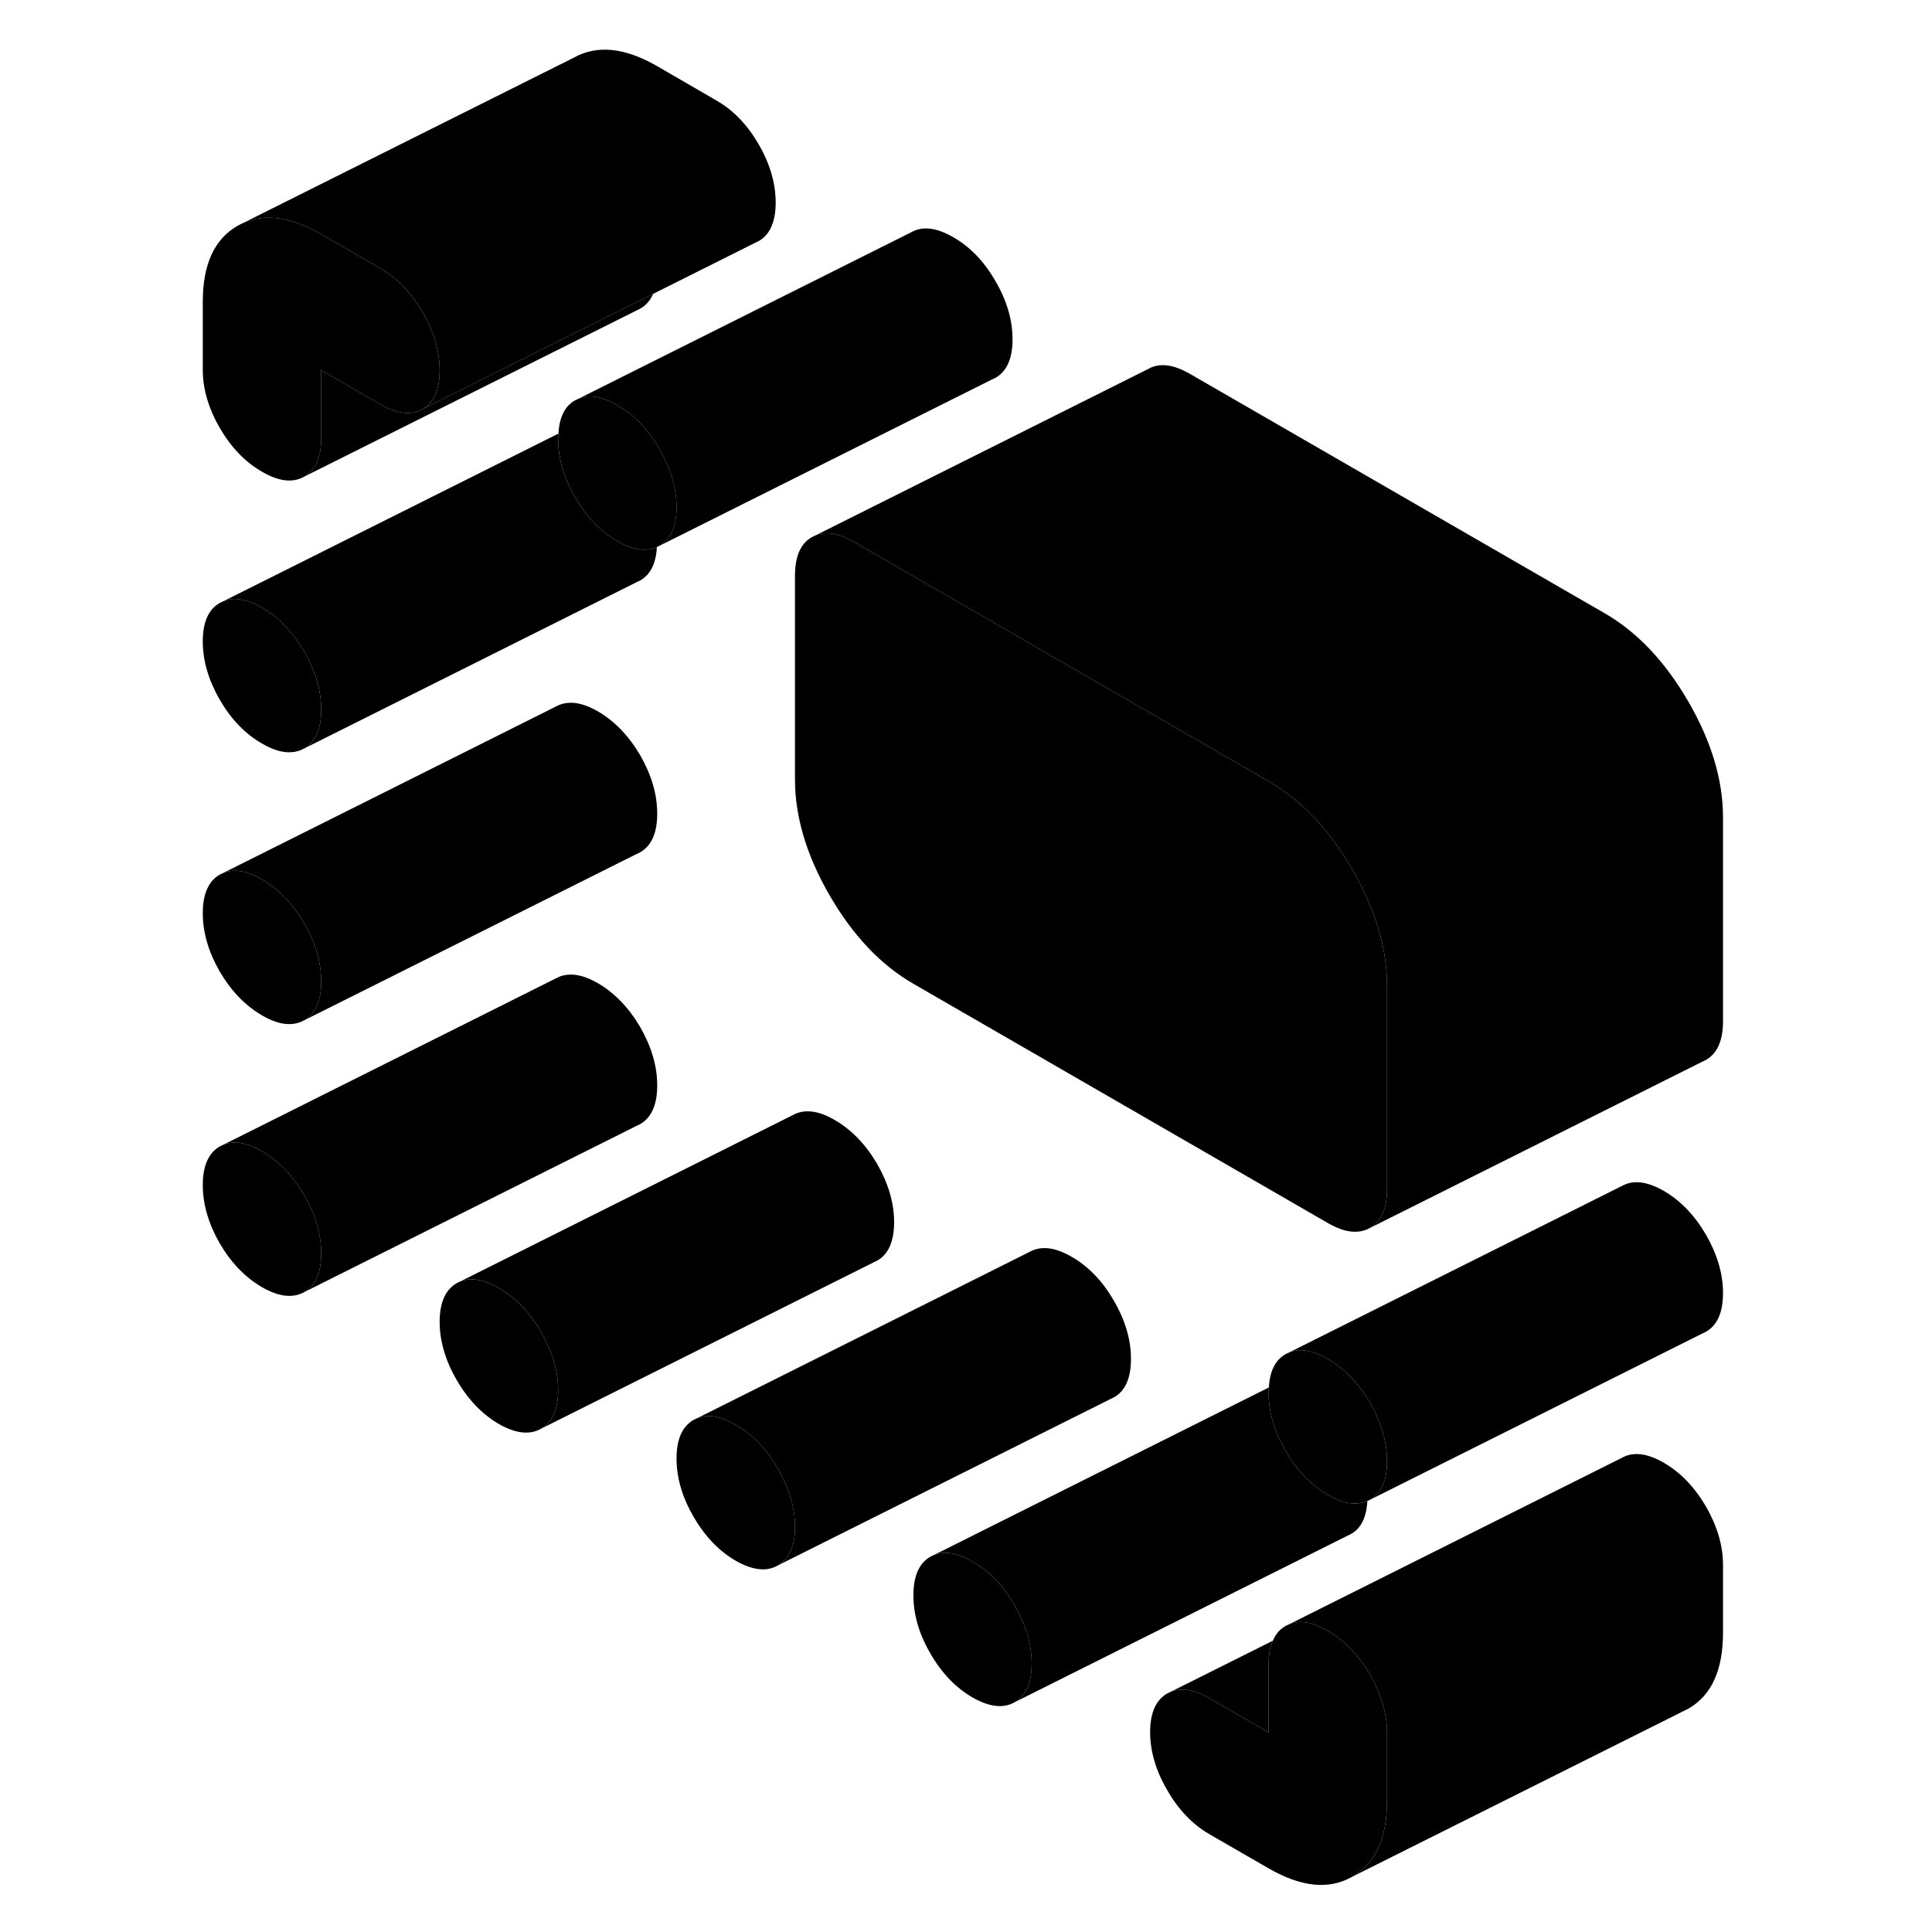 <svg width="48" height="48" viewBox="0 0 96 115" class="pr-icon-iso-duotone-secondary"
     xmlns="http://www.w3.org/2000/svg" stroke-width="1px" stroke-linecap="round" stroke-linejoin="round">
    <path d="M36.8 87.42C36.13 86.26 35.291 85.38 34.291 84.81C33.391 84.29 32.63 84.16 31.991 84.42L31.78 84.52C31.11 84.91 30.77 85.67 30.77 86.82C30.77 87.97 31.11 89.12 31.78 90.28C32.461 91.45 33.291 92.32 34.291 92.9C35.291 93.47 36.13 93.57 36.8 93.18C37.48 92.8 37.821 92.03 37.821 90.89C37.821 89.75 37.48 88.59 36.8 87.42Z" class="pr-icon-iso-duotone-primary-stroke" stroke-linejoin="round"/>
    <path d="M16.67 22.06C16.67 23.2 16.33 23.97 15.66 24.35C14.98 24.74 14.14 24.64 13.14 24.07L9.62 22.03V26.08C9.62 27.22 9.28 27.99 8.61 28.37C7.93 28.76 7.09 28.66 6.1 28.08C5.1 27.51 4.26 26.64 3.58 25.47C2.91 24.31 2.57 23.15 2.57 22.01V17.96C2.57 15.74 3.26 14.23 4.64 13.44C6.02 12.66 7.68 12.82 9.62 13.94L13.14 15.98C14.14 16.55 14.98 17.42 15.66 18.59C16.33 19.75 16.67 20.91 16.67 22.06Z" class="pr-icon-iso-duotone-primary-stroke" stroke-linejoin="round"/>
    <path d="M9.62 42.25C9.62 43.4 9.28 44.16 8.61 44.55C7.93 44.93 7.09 44.84 6.1 44.26C5.1 43.69 4.26 42.82 3.58 41.65C2.91 40.48 2.57 39.33 2.57 38.18C2.57 37.03 2.91 36.27 3.58 35.89L3.79 35.79C4.43 35.52 5.2 35.66 6.1 36.17C7.09 36.75 7.93 37.62 8.61 38.79C9.28 39.95 9.62 41.11 9.62 42.25Z" class="pr-icon-iso-duotone-primary-stroke" stroke-linejoin="round"/>
    <path d="M30.771 30.2C30.771 31.34 30.431 32.11 29.751 32.49C29.701 32.52 29.651 32.54 29.601 32.56C28.961 32.86 28.171 32.74 27.241 32.21C26.241 31.63 25.411 30.76 24.731 29.59C24.061 28.43 23.721 27.27 23.721 26.13C23.721 26.02 23.721 25.92 23.741 25.82C23.791 24.84 24.121 24.17 24.731 23.83L24.941 23.73C25.581 23.46 26.341 23.6 27.241 24.12C28.241 24.69 29.081 25.56 29.751 26.73C30.431 27.89 30.771 29.05 30.771 30.2Z" class="pr-icon-iso-duotone-primary-stroke" stroke-linejoin="round"/>
    <path d="M9.62 58.43C9.62 59.58 9.28 60.34 8.61 60.73C7.93 61.11 7.09 61.02 6.1 60.44C5.1 59.86 4.26 58.99 3.58 57.83C2.91 56.66 2.57 55.51 2.57 54.36C2.57 53.21 2.91 52.45 3.58 52.06L3.79 51.96C4.43 51.7 5.2 51.83 6.1 52.35C7.09 52.93 7.93 53.8 8.61 54.96C9.28 56.13 9.62 57.28 9.62 58.43Z" class="pr-icon-iso-duotone-primary-stroke" stroke-linejoin="round"/>
    <path d="M9.62 74.61C9.62 75.75 9.28 76.52 8.61 76.91C7.93 77.29 7.09 77.19 6.1 76.62C5.1 76.04 4.26 75.17 3.58 74.01C2.91 72.84 2.57 71.68 2.57 70.54C2.57 69.4 2.91 68.63 3.58 68.24L3.79 68.14C4.43 67.88 5.2 68.01 6.1 68.53C7.09 69.11 7.93 69.98 8.61 71.14C9.28 72.31 9.62 73.46 9.62 74.61Z" class="pr-icon-iso-duotone-primary-stroke" stroke-linejoin="round"/>
    <path d="M23.72 82.75C23.72 83.89 23.38 84.66 22.71 85.04C22.03 85.43 21.19 85.33 20.19 84.76C19.2 84.18 18.36 83.31 17.68 82.14C17.01 80.98 16.67 79.82 16.67 78.68C16.67 77.54 17.01 76.77 17.68 76.38L17.89 76.28C18.53 76.02 19.3 76.15 20.19 76.67C21.19 77.25 22.03 78.12 22.71 79.28C23.38 80.45 23.72 81.6 23.72 82.75Z" class="pr-icon-iso-duotone-primary-stroke" stroke-linejoin="round"/>
    <path d="M71.89 89.34C71.84 90.31 71.52 90.98 70.9 91.32L70.69 91.42L50.9 101.32C51.58 100.94 51.91 100.17 51.91 99.03C51.91 97.89 51.58 96.73 50.9 95.56C50.23 94.4 49.39 93.52 48.39 92.95C47.49 92.43 46.72 92.3 46.09 92.56L65.88 82.66C65.93 82.63 65.98 82.61 66.03 82.59C66.01 82.69 66.01 82.79 66.01 82.9C66.01 84.05 66.35 85.2 67.03 86.37C67.7 87.53 68.54 88.4 69.54 88.98C70.46 89.52 71.24 89.63 71.89 89.34Z" class="pr-icon-iso-duotone-primary-stroke" stroke-linejoin="round"/>
    <path d="M51.91 99.03C51.91 100.17 51.58 100.94 50.9 101.32C50.23 101.71 49.39 101.61 48.39 101.04C47.39 100.46 46.55 99.59 45.88 98.42C45.2 97.26 44.87 96.1 44.87 94.96C44.87 93.82 45.2 93.05 45.88 92.66L46.09 92.56C46.72 92.3 47.49 92.43 48.39 92.95C49.39 93.52 50.23 94.4 50.9 95.56C51.58 96.73 51.91 97.88 51.91 99.03Z" class="pr-icon-iso-duotone-primary-stroke" stroke-linejoin="round"/>
    <path d="M73.06 86.97C73.06 88.12 72.72 88.88 72.05 89.27C72 89.3 71.95 89.32 71.89 89.34C71.24 89.63 70.46 89.52 69.54 88.98C68.54 88.4 67.7 87.53 67.03 86.37C66.35 85.2 66.01 84.05 66.01 82.9C66.01 82.79 66.01 82.69 66.03 82.59C66.08 81.61 66.41 80.95 67.03 80.6L67.24 80.5C67.87 80.24 68.64 80.37 69.54 80.89C70.54 81.47 71.37 82.34 72.05 83.5C72.72 84.67 73.06 85.82 73.06 86.97Z" class="pr-icon-iso-duotone-primary-stroke" stroke-linejoin="round"/>
    <path d="M73.06 58.66V70.79C73.06 71.94 72.72 72.7 72.05 73.09C71.37 73.47 70.54 73.38 69.54 72.8L44.87 58.56C42.93 57.44 41.27 55.69 39.89 53.31C38.51 50.93 37.82 48.62 37.82 46.4V34.27C37.82 33.12 38.15 32.35 38.83 31.97L39.04 31.87C39.68 31.6 40.44 31.74 41.34 32.26L59.61 42.81L66.01 46.5C67.95 47.62 69.61 49.37 70.99 51.75C71.09 51.92 71.18 52.08 71.27 52.25C72.46 54.45 73.06 56.59 73.06 58.66Z" class="pr-icon-iso-duotone-primary-stroke" stroke-linejoin="round"/>
    <path d="M29.38 17.49C29.21 17.88 28.95 18.18 28.61 18.37L28.41 18.47L8.61 28.37C9.28 27.99 9.62 27.22 9.62 26.08V22.03L13.14 24.07C14.14 24.64 14.98 24.74 15.66 24.35L29.38 17.49Z" class="pr-icon-iso-duotone-primary-stroke" stroke-linejoin="round"/>
    <path d="M36.671 12.06C36.671 13.2 36.331 13.97 35.661 14.35L35.451 14.45L29.381 17.49L15.661 24.35C16.331 23.97 16.671 23.2 16.671 22.06C16.671 20.92 16.331 19.75 15.661 18.59C14.981 17.42 14.141 16.55 13.141 15.98L9.621 13.94C7.681 12.82 6.021 12.66 4.641 13.44L24.641 3.44C26.021 2.66 27.681 2.82 29.621 3.94L33.141 5.98C34.141 6.55 34.981 7.42 35.661 8.59C36.331 9.75 36.671 10.91 36.671 12.06Z" class="pr-icon-iso-duotone-primary-stroke" stroke-linejoin="round"/>
    <path d="M93.06 48.66V60.79C93.06 61.94 92.72 62.7 92.05 63.09L91.84 63.19L72.05 73.09C72.72 72.7 73.06 71.94 73.06 70.79V58.66C73.06 56.59 72.46 54.45 71.27 52.25C71.18 52.08 71.09 51.92 70.99 51.75C69.61 49.37 67.95 47.62 66.01 46.5L59.61 42.81L41.34 32.26C40.44 31.74 39.68 31.6 39.04 31.87L58.83 21.97C59.51 21.58 60.34 21.68 61.34 22.26L86.01 36.5C87.95 37.62 89.61 39.37 90.99 41.75C92.37 44.13 93.06 46.43 93.06 48.66Z" class="pr-icon-iso-duotone-primary-stroke" stroke-linejoin="round"/>
    <path d="M50.77 20.2C50.77 21.34 50.431 22.11 49.751 22.49L49.541 22.59L29.75 32.49C30.43 32.11 30.77 31.34 30.77 30.2C30.77 29.06 30.43 27.89 29.75 26.73C29.081 25.56 28.241 24.69 27.241 24.12C26.34 23.6 25.58 23.46 24.94 23.73L44.73 13.83C45.41 13.44 46.24 13.54 47.24 14.12C48.24 14.69 49.081 15.56 49.751 16.73C50.431 17.89 50.77 19.05 50.77 20.2Z" class="pr-icon-iso-duotone-primary-stroke" stroke-linejoin="round"/>
    <path d="M29.62 48.43C29.62 49.58 29.28 50.34 28.61 50.73L28.4 50.83L8.61 60.73C9.28 60.34 9.62 59.58 9.62 58.43C9.62 57.28 9.28 56.13 8.61 54.96C7.93 53.8 7.09 52.93 6.1 52.35C5.2 51.83 4.43 51.7 3.79 51.96L23.58 42.06C24.26 41.68 25.1 41.77 26.1 42.35C27.09 42.93 27.93 43.8 28.61 44.96C29.28 46.13 29.62 47.28 29.62 48.43Z" class="pr-icon-iso-duotone-primary-stroke" stroke-linejoin="round"/>
    <path d="M29.62 64.61C29.62 65.75 29.28 66.52 28.61 66.91L28.4 67.01L8.61 76.91C9.28 76.52 9.62 75.75 9.62 74.61C9.62 73.47 9.28 72.31 8.61 71.14C7.93 69.98 7.09 69.11 6.1 68.53C5.2 68.01 4.43 67.88 3.79 68.14L23.58 58.24C24.26 57.86 25.1 57.95 26.1 58.53C27.09 59.11 27.93 59.98 28.61 61.14C29.28 62.31 29.62 63.46 29.62 64.61Z" class="pr-icon-iso-duotone-primary-stroke" stroke-linejoin="round"/>
    <path d="M43.721 72.75C43.721 73.89 43.381 74.66 42.711 75.04L42.501 75.14L22.711 85.04C23.381 84.66 23.721 83.89 23.721 82.75C23.721 81.61 23.381 80.45 22.711 79.28C22.031 78.12 21.191 77.25 20.191 76.67C19.301 76.15 18.531 76.02 17.891 76.28L37.681 66.38C38.361 66 39.201 66.09 40.191 66.67C41.191 67.25 42.031 68.12 42.711 69.28C43.381 70.45 43.721 71.6 43.721 72.75Z" class="pr-icon-iso-duotone-primary-stroke" stroke-linejoin="round"/>
    <path d="M57.82 80.89C57.82 82.03 57.48 82.8 56.8 83.18L56.59 83.28L36.8 93.18C37.48 92.8 37.82 92.03 37.82 90.89C37.82 89.75 37.48 88.59 36.8 87.42C36.13 86.26 35.29 85.38 34.29 84.81C33.39 84.29 32.63 84.16 31.99 84.42L51.78 74.52C52.46 74.14 53.29 74.23 54.29 74.81C55.29 75.38 56.13 76.26 56.8 77.42C57.48 78.59 57.82 79.74 57.82 80.89Z" class="pr-icon-iso-duotone-primary-stroke" stroke-linejoin="round"/>
    <path d="M31.99 84.42L31.78 84.52" class="pr-icon-iso-duotone-primary-stroke" stroke-linejoin="round"/>
    <path d="M93.06 76.97C93.06 78.12 92.72 78.88 92.05 79.27L91.84 79.37L72.05 89.27C72.72 88.88 73.06 88.12 73.06 86.97C73.06 85.82 72.72 84.67 72.05 83.5C71.37 82.34 70.54 81.47 69.54 80.89C68.64 80.37 67.87 80.24 67.24 80.5L87.03 70.6C87.7 70.22 88.54 70.31 89.54 70.89C90.54 71.47 91.37 72.34 92.05 73.5C92.72 74.67 93.06 75.82 93.06 76.97Z" class="pr-icon-iso-duotone-primary-stroke" stroke-linejoin="round"/>
    <path d="M93.06 93.15V97.19C93.06 99.42 92.37 100.92 90.99 101.71L90.55 101.93L70.99 111.71C72.37 110.92 73.06 109.42 73.06 107.19V103.15C73.06 102 72.72 100.85 72.05 99.68C71.37 98.52 70.54 97.65 69.54 97.07C69.12 96.83 68.74 96.67 68.38 96.6C67.96 96.51 67.58 96.54 67.24 96.68L87.03 86.78C87.7 86.4 88.54 86.49 89.54 87.07C90.54 87.65 91.37 88.52 92.05 89.68C92.72 90.85 93.06 92 93.06 93.15Z" class="pr-icon-iso-duotone-primary-stroke" stroke-linejoin="round"/>
    <path d="M73.06 103.15V107.19C73.06 109.42 72.37 110.92 70.99 111.71C69.61 112.5 67.95 112.33 66.01 111.21L62.49 109.18C61.49 108.6 60.65 107.73 59.98 106.56C59.3 105.4 58.96 104.24 58.96 103.1C58.96 101.96 59.3 101.19 59.98 100.8L60.19 100.7C60.82 100.44 61.59 100.57 62.49 101.09L66.01 103.12V99.08C66.01 98.51 66.09 98.04 66.27 97.66C66.43 97.26 66.69 96.97 67.03 96.78L67.24 96.68C67.58 96.54 67.96 96.51 68.38 96.6C68.74 96.67 69.12 96.83 69.54 97.07C70.54 97.65 71.37 98.52 72.05 99.68C72.72 100.85 73.06 102 73.06 103.15Z" class="pr-icon-iso-duotone-primary-stroke" stroke-linejoin="round"/>
    <path d="M66.27 97.66C66.091 98.04 66.01 98.51 66.01 99.08V103.12L62.49 101.09C61.59 100.57 60.82 100.44 60.19 100.7L66.27 97.66Z" class="pr-icon-iso-duotone-primary-stroke" stroke-linejoin="round"/>
    <path d="M29.6 32.56C29.55 33.54 29.22 34.2 28.61 34.55L28.4 34.65L8.61 44.55C9.28 44.16 9.62 43.4 9.62 42.25C9.62 41.1 9.28 39.95 8.61 38.79C7.93 37.62 7.09 36.75 6.1 36.17C5.2 35.66 4.43 35.52 3.79 35.79L23.58 25.89C23.58 25.89 23.68 25.83 23.74 25.82C23.72 25.92 23.72 26.02 23.72 26.13C23.72 27.27 24.06 28.43 24.73 29.59C25.41 30.76 26.24 31.63 27.24 32.21C28.17 32.74 28.96 32.86 29.6 32.56Z" class="pr-icon-iso-duotone-primary-stroke" stroke-linejoin="round"/>
</svg>